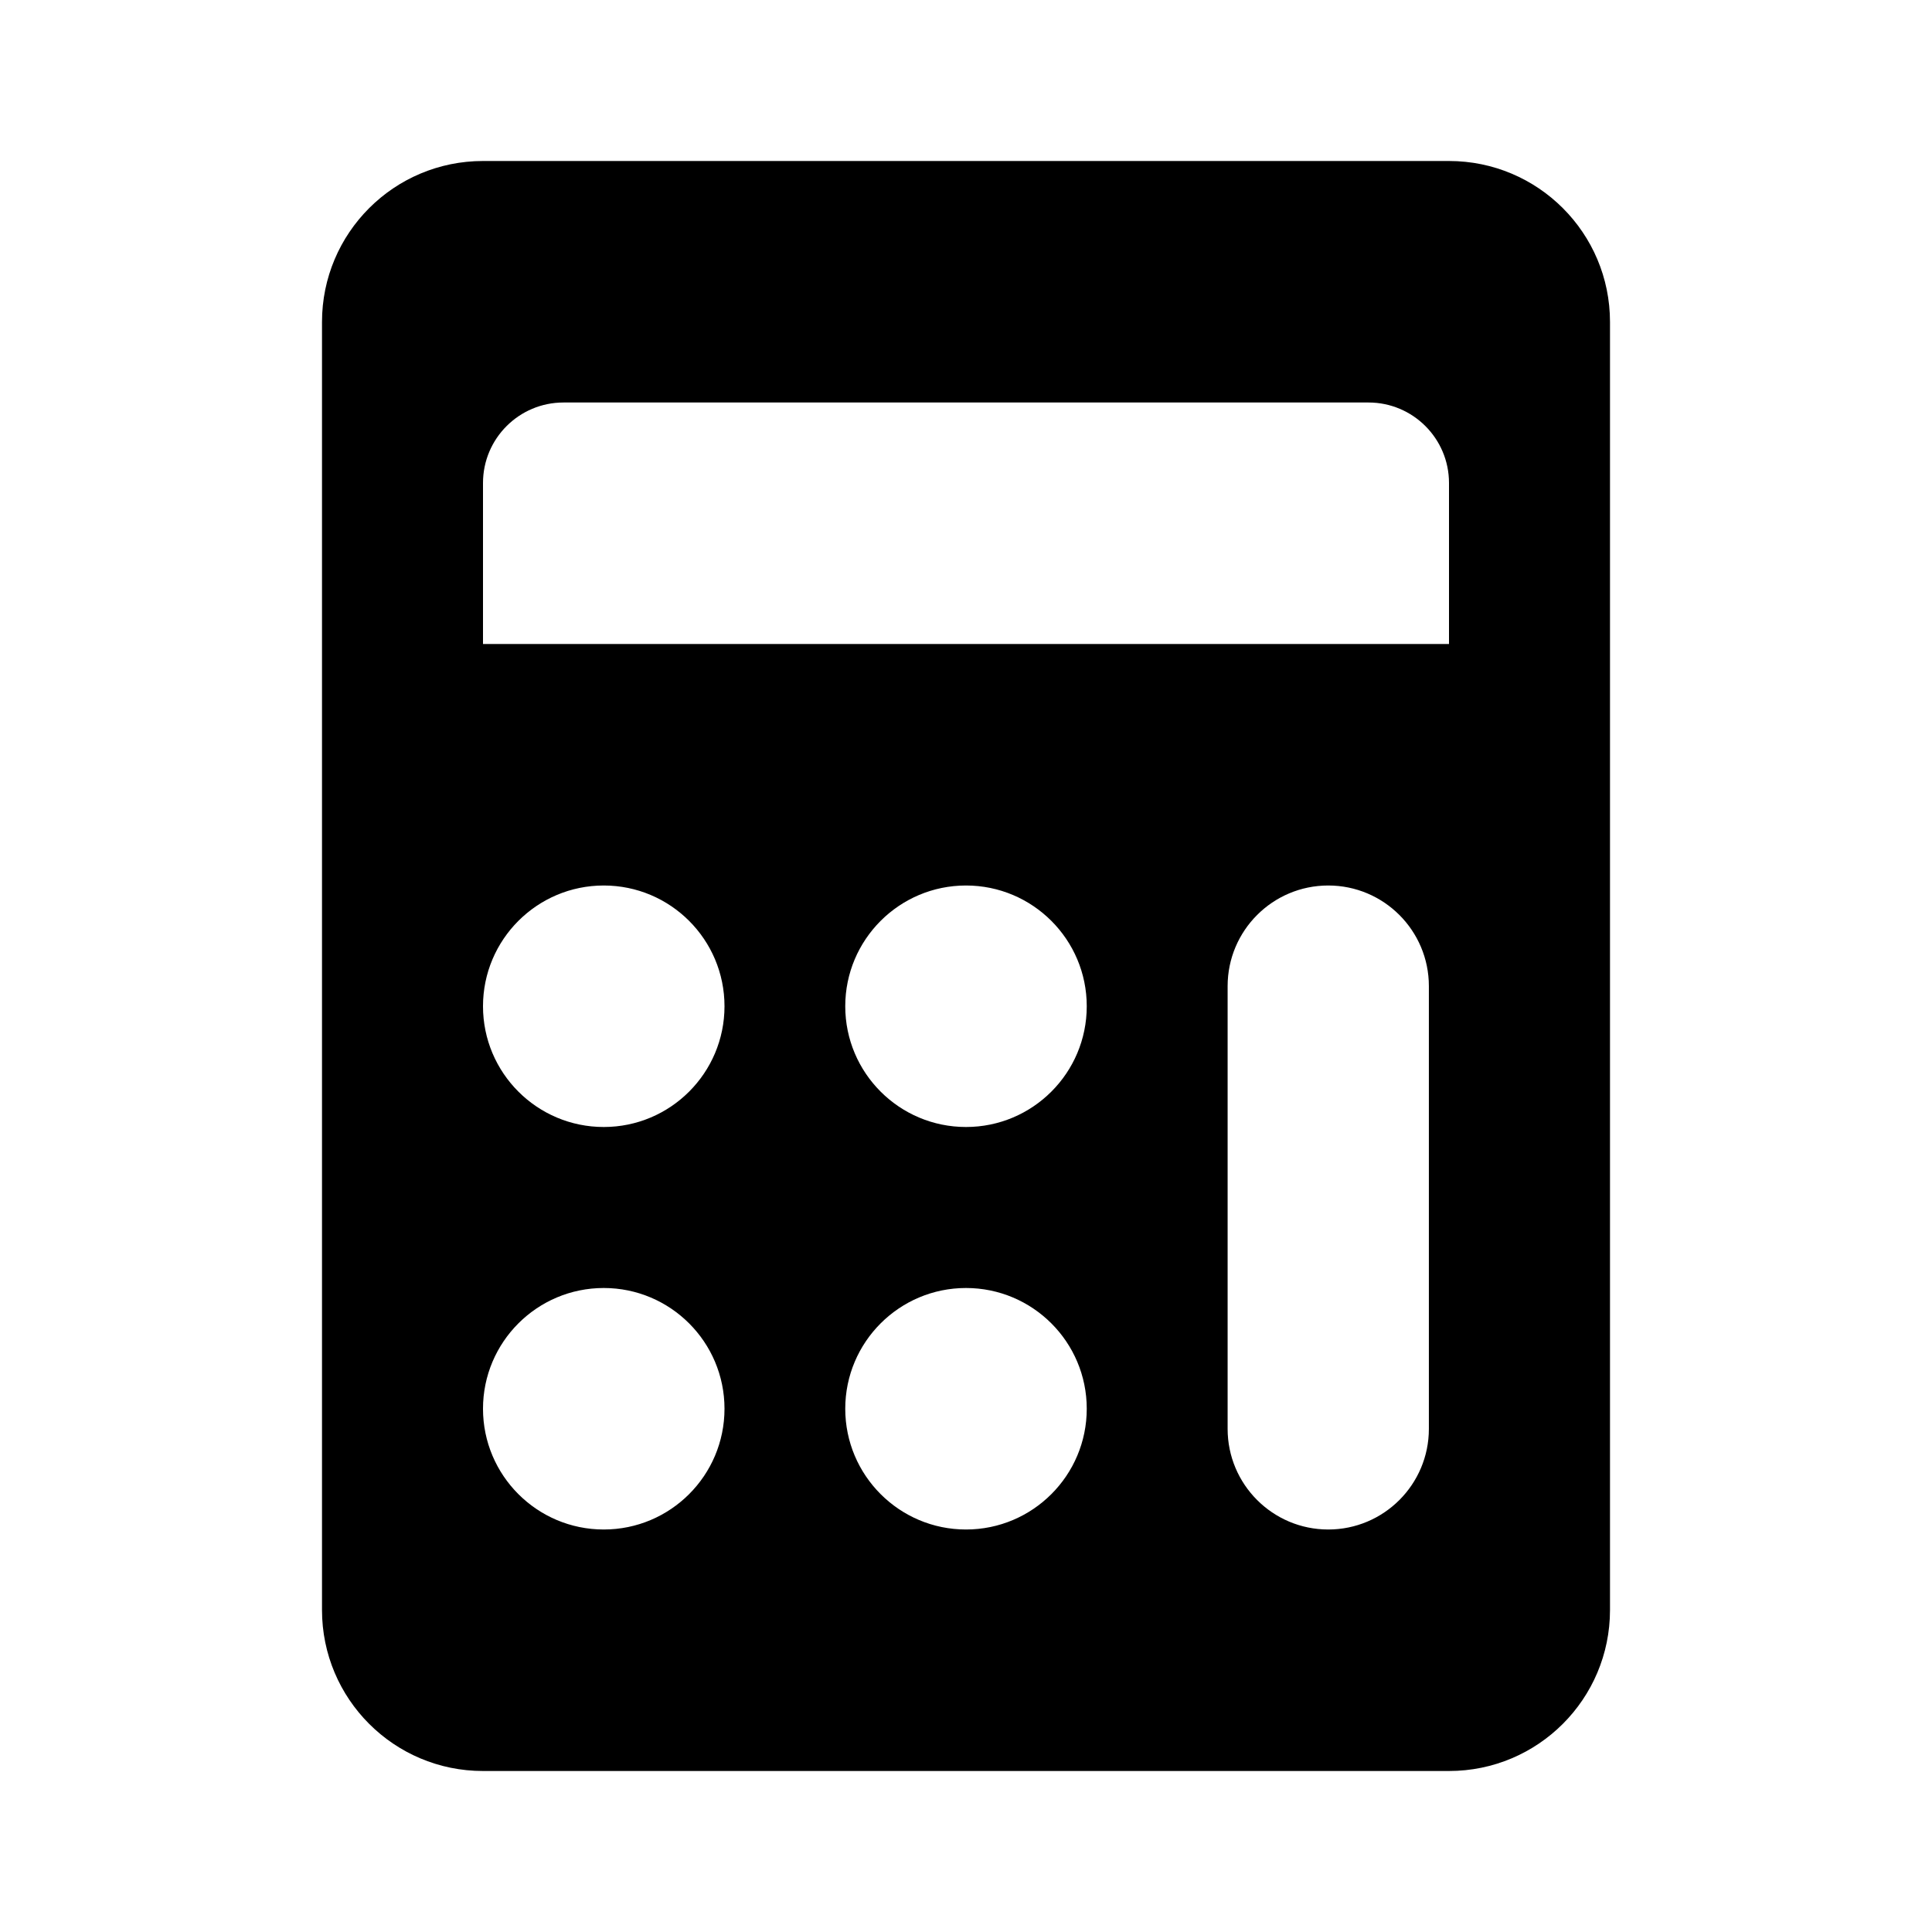 <svg xmlns="http://www.w3.org/2000/svg" width="24" height="24" viewBox="0 0 24 24" fill="none"><rect width="24" height="24" fill="none"/>
<path fill-rule="evenodd" clip-rule="evenodd" d="M20 4C20 2.895 19.105 2 18 2L6 2C4.895 2 4 2.895 4 4L4 20C4 21.105 4.895 22 6 22L18 22C19.105 22 20 21.105 20 20V4ZM12 19C12.828 19 13.5 18.328 13.5 17.5C13.5 16.672 12.828 16 12 16C11.172 16 10.5 16.672 10.5 17.5C10.5 18.328 11.172 19 12 19ZM16.5 11C17.19 11 17.75 11.56 17.75 12.25V17.75C17.75 18.44 17.19 19 16.5 19C15.81 19 15.25 18.44 15.25 17.75L15.25 12.25C15.25 11.56 15.81 11 16.5 11ZM6 6C6 5.448 6.448 5 7 5L17 5C17.552 5 18 5.448 18 6L18 8L6 8L6 6ZM7.5 19C8.328 19 9 18.328 9 17.5C9 16.672 8.328 16 7.5 16C6.672 16 6 16.672 6 17.5C6 18.328 6.672 19 7.5 19ZM13.5 12.5C13.5 13.328 12.828 14 12 14C11.172 14 10.5 13.328 10.5 12.5C10.5 11.672 11.172 11 12 11C12.828 11 13.5 11.672 13.5 12.5ZM9 12.5C9 13.328 8.328 14 7.5 14C6.672 14 6 13.328 6 12.5C6 11.672 6.672 11 7.5 11C8.328 11 9 11.672 9 12.5Z" fill="#000000"/>
</svg>
